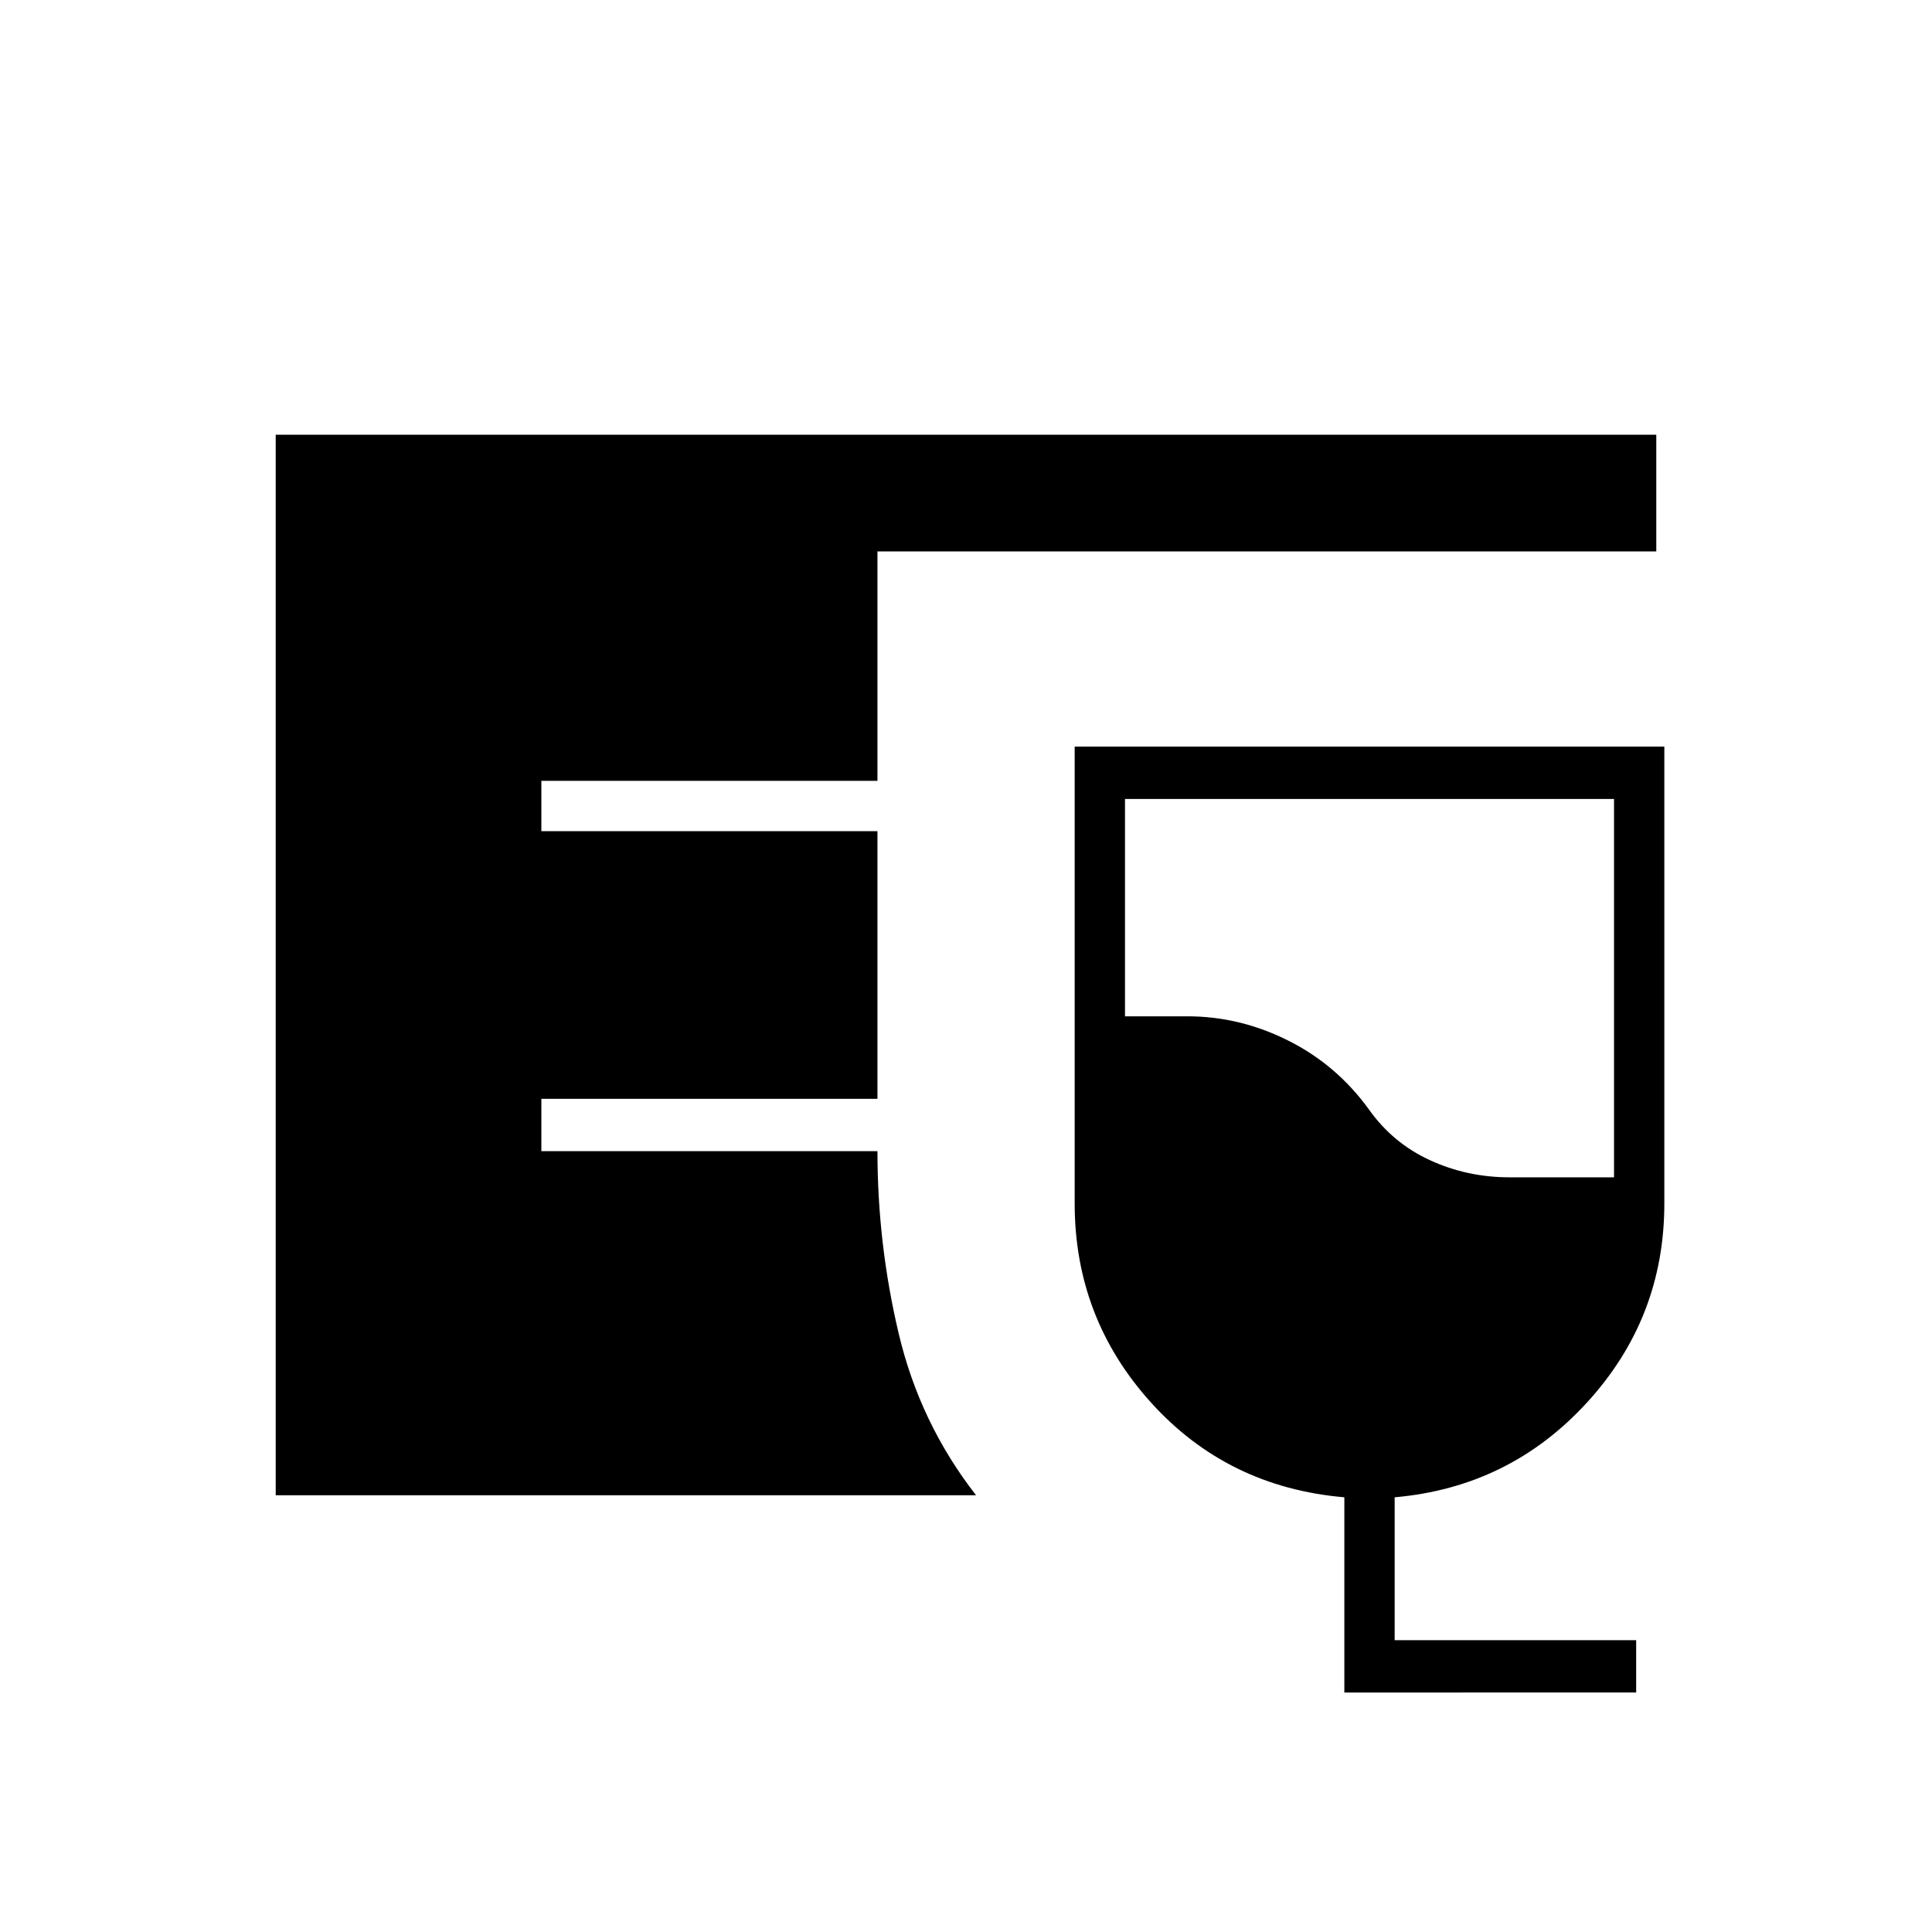 <svg xmlns="http://www.w3.org/2000/svg" height="24" width="24"><path d="M3.425 18.575V5.4h17.15v1.45H10.9V9.7H6.725v.625H10.9v3.325H6.725v.65H10.9q0 1.15.263 2.262.262 1.113.962 2.013Zm13.275 2.45V18.6q-1.45-.125-2.4-1.175t-.95-2.475V9.275h7.325v5.675q0 1.425-.963 2.475-.962 1.05-2.387 1.175v1.775h3v.65Zm2.05-6.4h1.3v-4.7h-6.075v2.7h.775q.65 0 1.25.3t1 .85q.3.425.763.637.462.213.987.213Z"/></svg>
